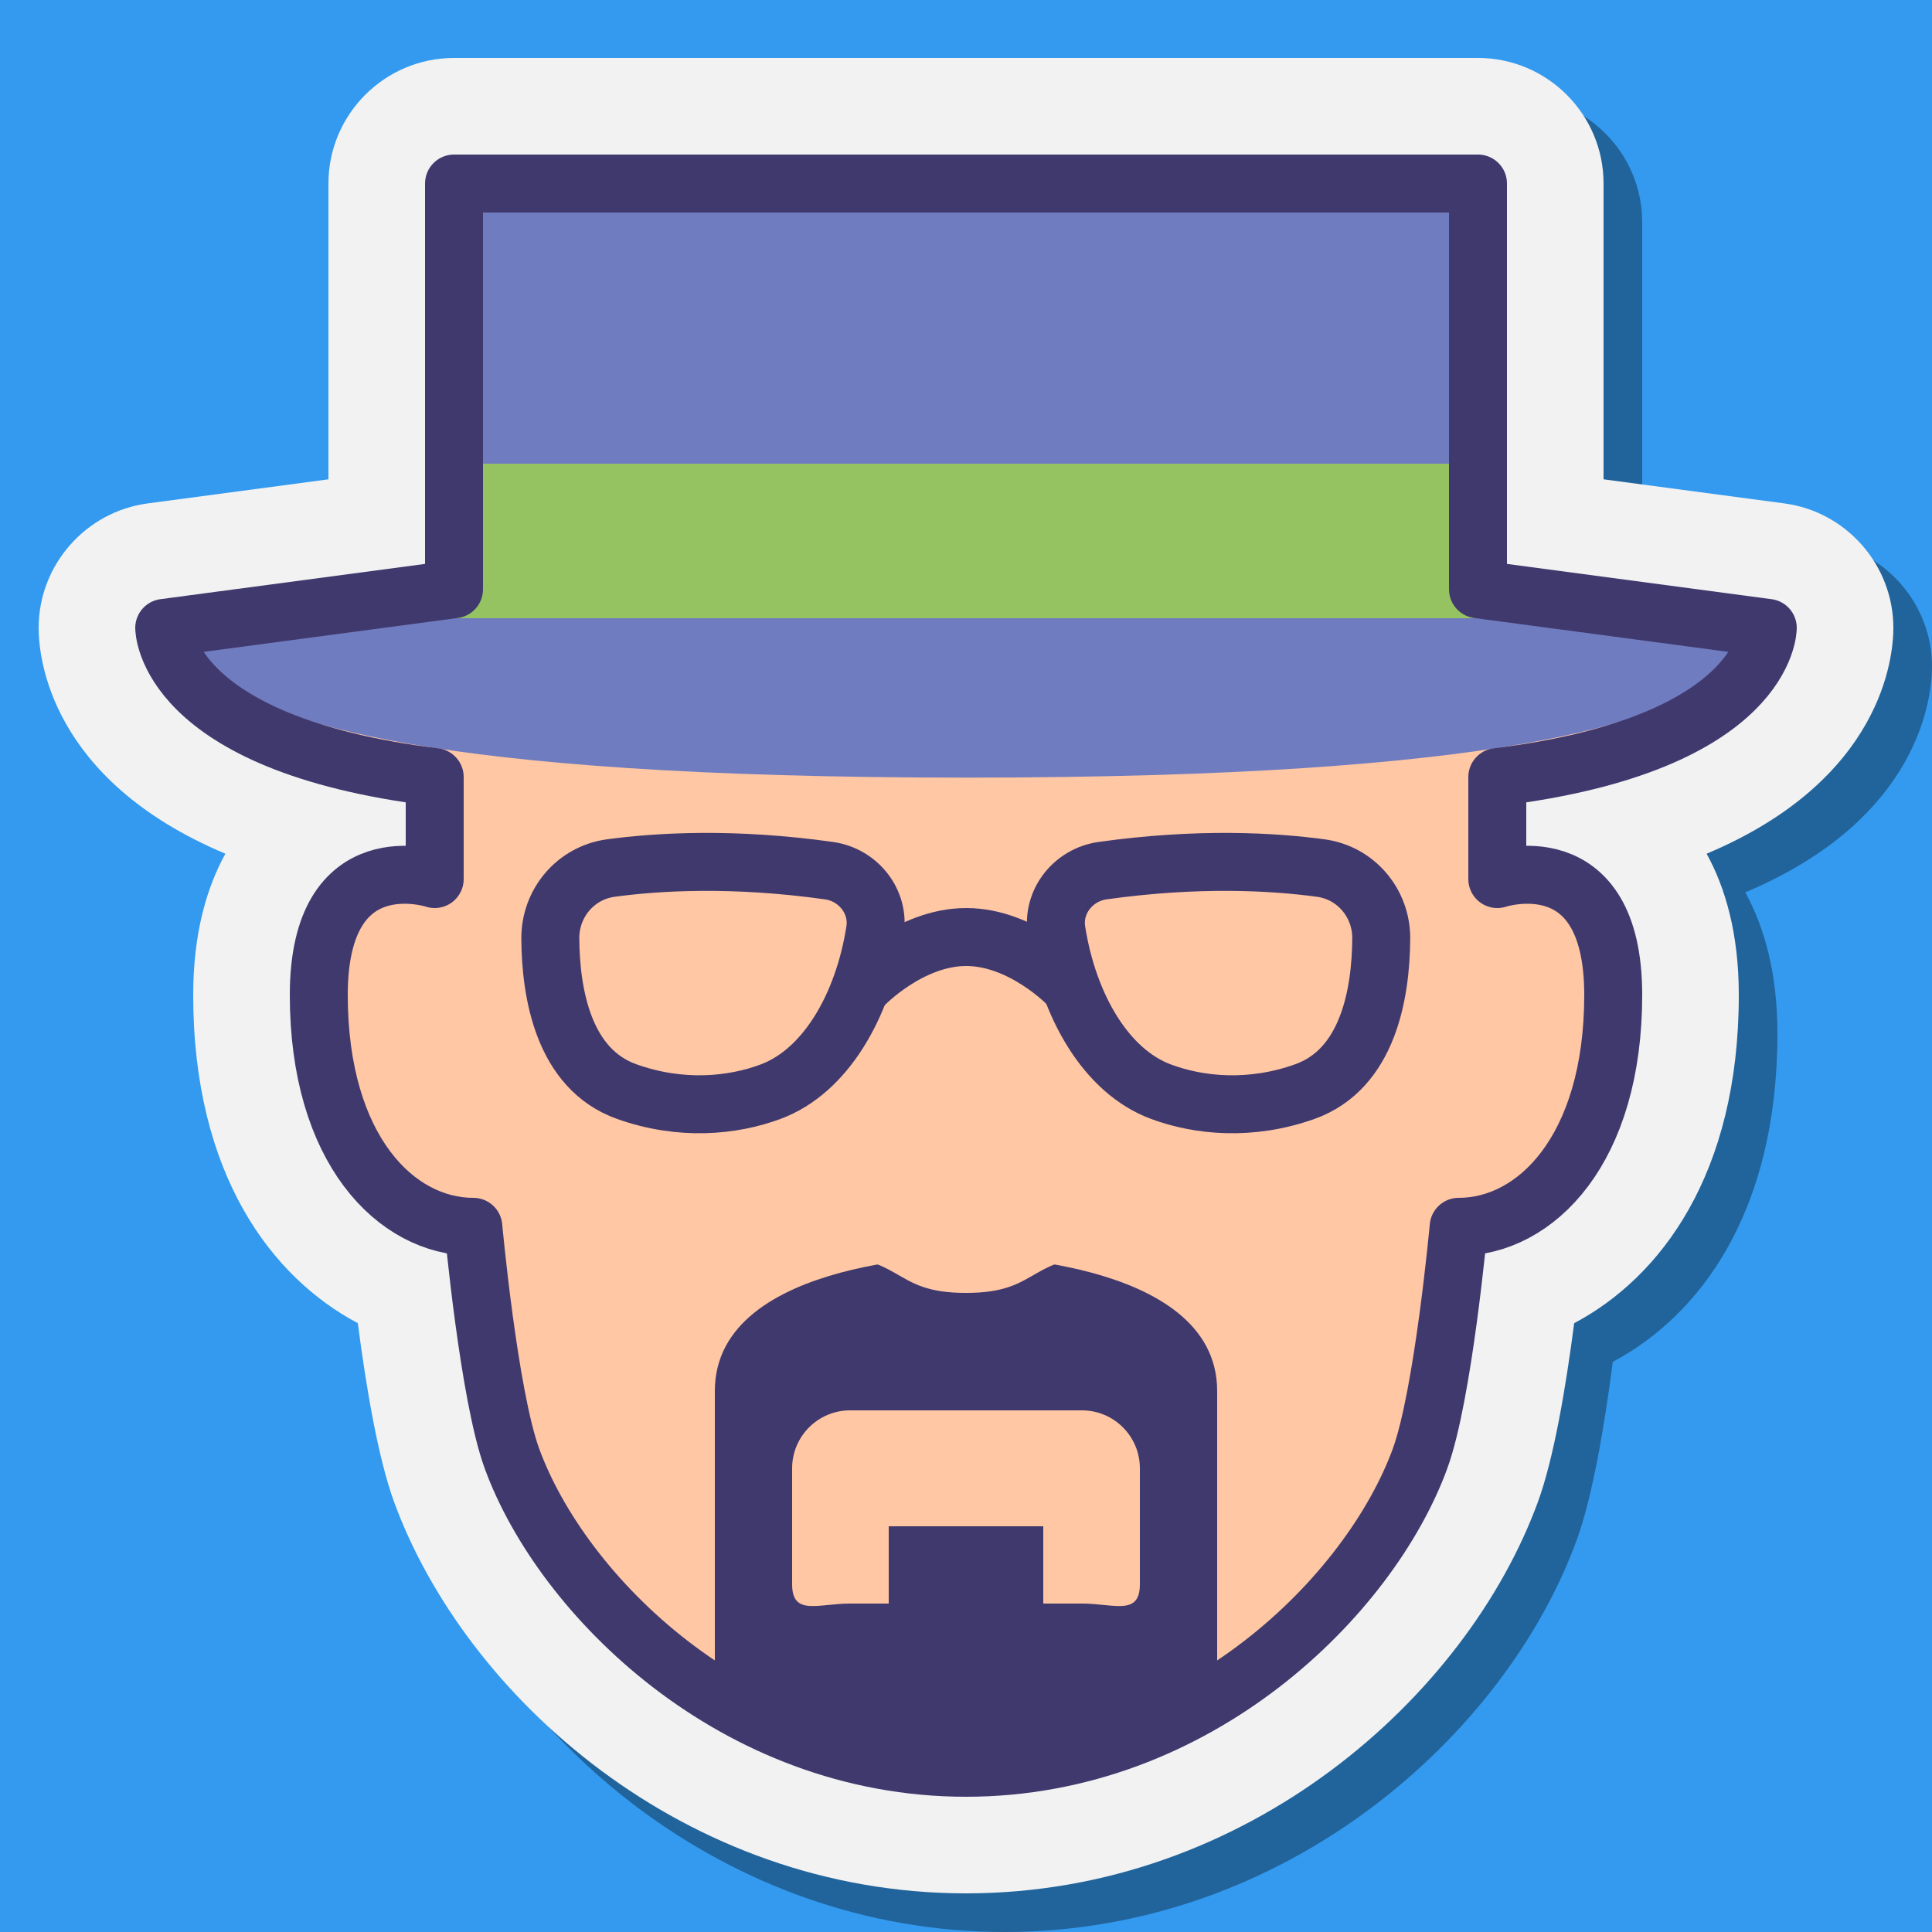 <svg xmlns="http://www.w3.org/2000/svg" xmlns:xlink="http://www.w3.org/1999/xlink" viewBox="0,0,256,256" width="100px" height="100px" fill-rule="nonzero"><g fill="#339af0" fill-rule="nonzero" stroke="none" stroke-width="1" stroke-linecap="butt" stroke-linejoin="miter" stroke-miterlimit="10" stroke-dasharray="" stroke-dashoffset="0" font-family="none" font-weight="none" font-size="none" text-anchor="none" style="mix-blend-mode: normal"><path d="M0,256v-256h256v256z" id="bgRectangle"></path></g><g fill="none" fill-rule="nonzero" stroke="none" stroke-width="none" stroke-linecap="none" stroke-linejoin="none" stroke-miterlimit="10" stroke-dasharray="" stroke-dashoffset="0" font-family="none" font-weight="none" font-size="none" text-anchor="none" style="mix-blend-mode: normal"><g transform="scale(2.56,2.56)"><path d="M52,100c-14.57,0 -25.922,-10.196 -29.605,-20.268c-0.819,-2.242 -0.958,-8.365 -1.395,-11.732c-4.469,-2.371 -9,-5.217 -9,-14.5c0,-3.18 2.03,-7.74 3,-9.5c-9.103,-3.829 -11,-8.001 -11,-9.5c0,-3.245 2.426,-6.015 5.643,-6.443l9.357,-1.248v-15.309c0,-3.584 2.916,-6.5 6.5,-6.5h53c3.584,0 6.5,2.916 6.5,6.5v15.309l9.359,1.248c3.215,0.428 5.641,3.198 5.641,6.443c0,1.499 -0.563,7.86 -9.666,11.688c0.97,1.76 1.666,4.132 1.666,7.312c0,9.283 -4.052,14.617 -8.521,16.988c-0.437,3.367 -1.056,7.002 -1.874,9.242c-3.682,10.074 -15.035,20.27 -29.605,20.27z" fill="#000000" stroke="none" stroke-width="1" stroke-linecap="butt" stroke-linejoin="miter" opacity="0.35"></path><path d="M50,98c-14.57,0 -25.922,-10.196 -29.605,-20.268c-0.818,-2.243 -1.438,-5.878 -1.874,-9.245c-4.469,-2.37 -8.521,-7.704 -8.521,-16.987c0,-3.18 0.696,-5.551 1.666,-7.312c-9.103,-3.828 -9.666,-10.189 -9.666,-11.688c0,-3.245 2.426,-6.015 5.643,-6.443l9.357,-1.248v-15.309c0,-3.584 2.916,-6.5 6.5,-6.5h53c3.584,0 6.5,2.916 6.5,6.5v15.309l9.359,1.248c3.215,0.428 5.641,3.198 5.641,6.443c0,1.499 -0.563,7.86 -9.666,11.688c0.97,1.76 1.666,4.132 1.666,7.312c0,9.283 -4.052,14.617 -8.521,16.988c-0.437,3.367 -1.056,7.002 -1.874,9.242c-3.682,10.074 -15.035,20.27 -29.605,20.27z" fill="#f2f2f2" stroke="none" stroke-width="1" stroke-linecap="butt" stroke-linejoin="miter"></path><path d="M91.5,32.5l-16,-2l-2,-21h-23.5h-23.5l-2,21l-16,2c0,0 -2.219,5.094 15.5,7.721v5.279c0,0 -7.5,-2 -7.5,6c0,8 4,12 8,12c0,0 0.798,8.713 2,12c2.584,7.069 11.5,16 23.5,16c12,0 20.916,-8.931 23.5,-16c1.202,-3.287 2,-12 2,-12c4,0 8,-4 8,-12c0,-8 -6.5,-6 -6.5,-6v-5.279c17.719,-2.627 14.5,-7.721 14.5,-7.721z" fill="#ffc7a3" stroke="none" stroke-width="1" stroke-linecap="butt" stroke-linejoin="miter"></path><path d="M50,40.25c-27.968,0 -35.877,-2.913 -39,-5.25l-1,-2l10.297,-1c1.459,0 2.675,-1.115 2.801,-2.568l1.777,-18.432h50.25l1.777,18.432c0.126,1.453 1.342,2.568 2.801,2.568l10.297,1l-1,2c-3.123,2.337 -11.032,5.25 -39,5.25z" fill="#707cc0" stroke="none" stroke-width="1" stroke-linecap="butt" stroke-linejoin="miter"></path><rect x="23" y="24" width="54" height="8" fill="#96c362" stroke="none" stroke-width="1" stroke-linecap="butt" stroke-linejoin="miter"></rect><path d="M91.5,32.5l-15,-2v-21h-26.5h-26.5v21l-15,2c0,0 0,6 14,7.721v5.279c0,0 -6,-2 -6,6c0,8 4,12 8,12c0,0 0.798,8.713 2,12c2.584,7.069 11.5,16 23.5,16c12,0 20.916,-8.931 23.5,-16c1.202,-3.287 2,-12 2,-12c4,0 8,-4 8,-12c0,-8 -6,-6 -6,-6v-5.279c14,-1.721 14,-7.721 14,-7.721z" fill="none" stroke="#40396e" stroke-width="3" stroke-linecap="round" stroke-linejoin="round"></path><path d="M31.616,44.93c-1.821,0.246 -3.145,1.815 -3.132,3.653c0.019,2.827 0.672,6.746 3.952,7.917c2.8,1 5.477,0.744 7.465,0c2.792,-1.044 4.769,-4.373 5.391,-8.321c0.238,-1.513 -0.868,-2.901 -2.384,-3.114c-4.951,-0.696 -8.843,-0.467 -11.292,-0.135z" fill="none" stroke="#40396e" stroke-width="3" stroke-linecap="round" stroke-linejoin="round"></path><path d="M68.361,44.93c1.821,0.246 3.145,1.815 3.132,3.653c-0.019,2.827 -0.672,6.746 -3.952,7.917c-2.8,1 -5.477,0.744 -7.465,0c-2.792,-1.044 -4.769,-4.373 -5.391,-8.321c-0.238,-1.513 0.868,-2.901 2.384,-3.114c4.951,-0.696 8.843,-0.467 11.292,-0.135z" fill="none" stroke="#40396e" stroke-width="3" stroke-linecap="round" stroke-linejoin="round"></path><path d="M44.702,51c0,0 2.377,-2.5 5.309,-2.5c2.932,0 5.309,2.5 5.309,2.5" fill="none" stroke="#40396e" stroke-width="3" stroke-linecap="round" stroke-linejoin="round"></path><path d="M50,65c0,0 -13,0 -13,7c0,7 0,16 0,16l13,3.5l13,-3.5c0,0 0,-9 0,-16c0,-7 -13,-7 -13,-7z" fill="#40396e" stroke="none" stroke-width="1" stroke-linecap="butt" stroke-linejoin="miter"></path><path d="M50,62.921c0,0 -10.016,2 -8,2c5,0 4,2 8,2c4,0 3,-2 8,-2c2.016,0 -8,-2 -8,-2z" fill="#ffc7a3" stroke="none" stroke-width="1" stroke-linecap="butt" stroke-linejoin="miter"></path><path d="M56,83h-12c-1.657,0 -3,0.657 -3,-1v-6c0,-1.657 1.343,-3 3,-3h12c1.657,0 3,1.343 3,3v6c0,1.657 -1.343,1 -3,1z" fill="#ffc7a3" stroke="none" stroke-width="1" stroke-linecap="butt" stroke-linejoin="miter"></path><rect x="46" y="79" width="8" height="5" fill="#40396e" stroke="none" stroke-width="1" stroke-linecap="butt" stroke-linejoin="miter"></rect></g></g></svg>